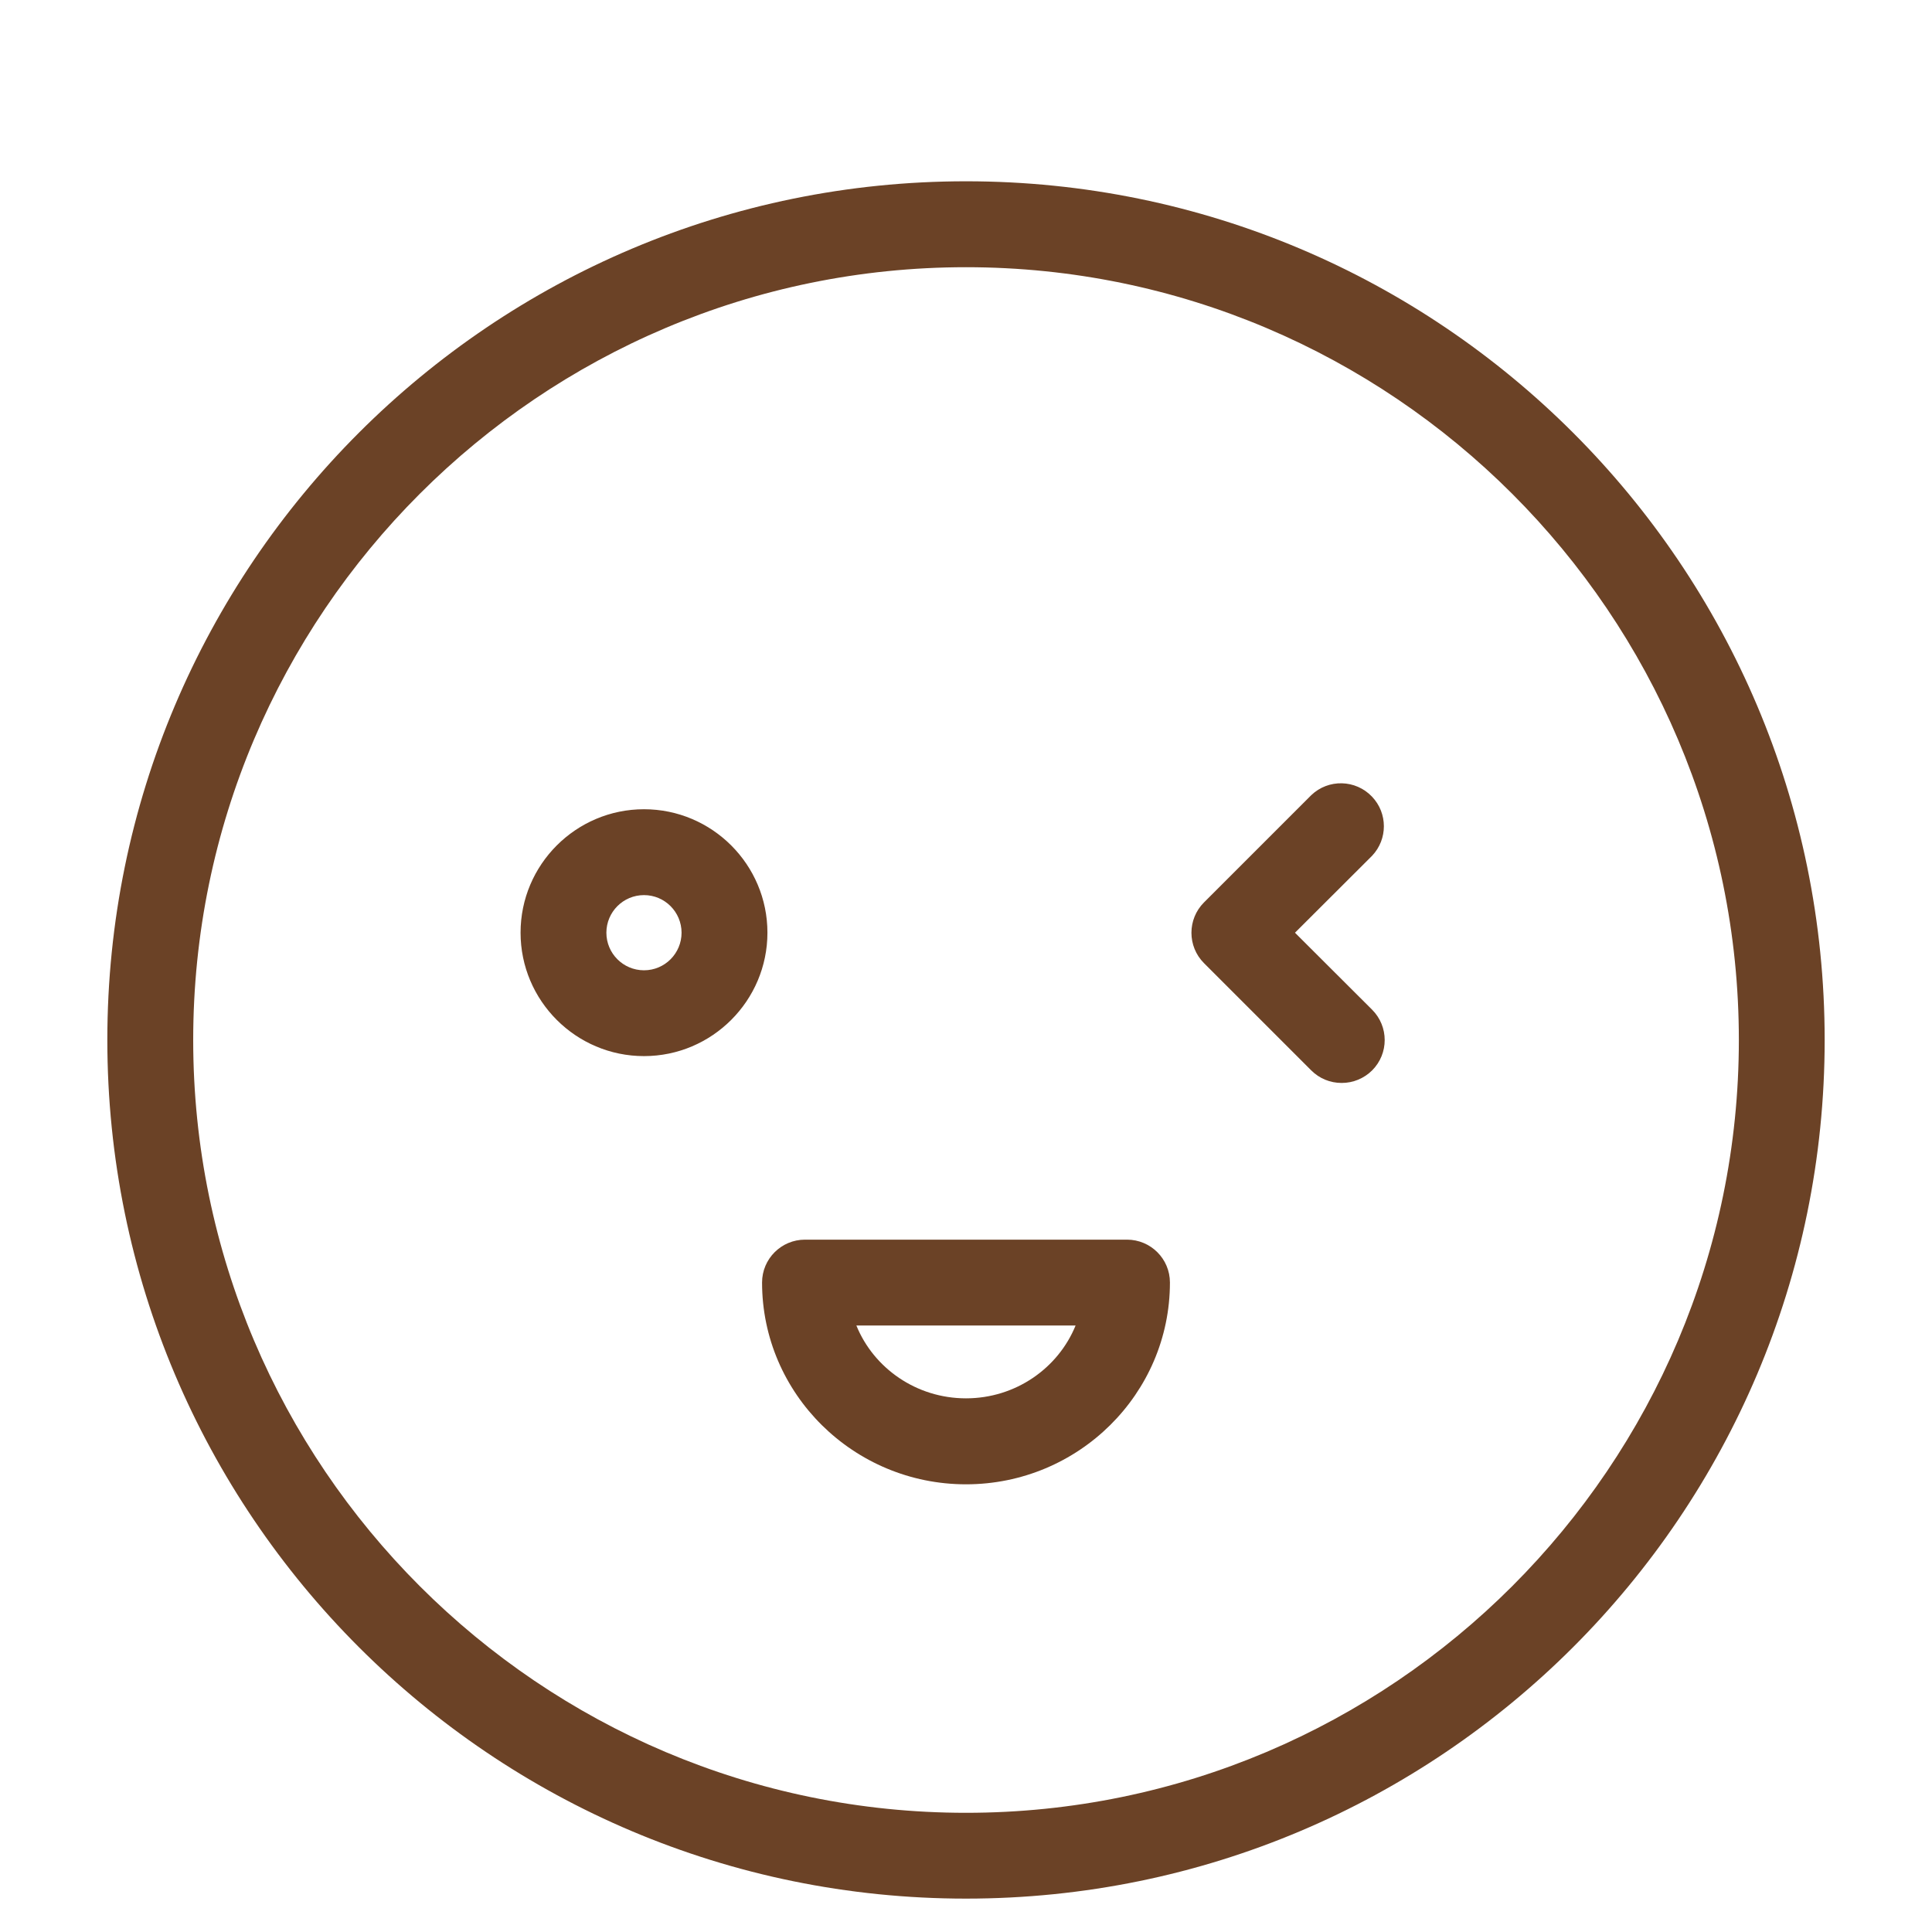 <?xml version="1.0" encoding="utf-8"?>
<!-- Generator: Adobe Illustrator 16.0.0, SVG Export Plug-In . SVG Version: 6.00 Build 0)  -->
<!DOCTYPE svg PUBLIC "-//W3C//DTD SVG 1.1//EN" "http://www.w3.org/Graphics/SVG/1.1/DTD/svg11.dtd">
<svg version="1.1" id="图层_1" xmlns="http://www.w3.org/2000/svg" xmlns:xlink="http://www.w3.org/1999/xlink" x="0px" y="0px"
	 width="36px" height="36px" viewBox="0 0 36 36" enable-background="new 0 0 36 36" xml:space="preserve">
<path fill="#6B4226" d="M18,4.979c7.94,0,14.401,6.46,14.401,14.4c0,7.939-6.461,14.4-14.401,14.4s-14.4-6.461-14.4-14.4
	C3.6,11.438,10.06,4.979,18,4.979 M18,3.378c-8.836,0-16,7.164-16,16c0,8.836,7.164,16,16,16s16-7.164,16-16
	C34,10.542,26.836,3.378,18,3.378z"/>
<path fill="#6B4226" d="M12,19.679c-1.268,0-2.3-1.032-2.3-2.3c0-1.268,1.032-2.3,2.3-2.3s2.3,1.032,2.3,2.3
	C14.3,18.646,13.268,19.679,12,19.679z M12,16.679c-0.387,0-0.7,0.313-0.701,0.7c0,0.387,0.313,0.7,0.7,0.701c0,0,0,0,0.001,0
	c0.387,0,0.7-0.314,0.7-0.701C12.699,16.992,12.386,16.679,12,16.679z M25,20.179c-0.213,0.001-0.416-0.083-0.566-0.233l-2-2
	c-0.311-0.312-0.311-0.818,0-1.13l2-2c0.32-0.305,0.826-0.292,1.131,0.028c0.295,0.309,0.295,0.793,0.002,1.102l-1.437,1.434
	l1.437,1.434c0.313,0.313,0.313,0.819,0,1.132C25.416,20.095,25.213,20.18,25,20.179z M18,27.658c-2.096,0-3.8-1.688-3.8-3.76
	c0-0.441,0.358-0.799,0.8-0.799h6c0.441,0,0.8,0.357,0.8,0.799C21.8,25.971,20.096,27.658,18,27.658z M15.958,24.701
	c0.324,0.794,1.118,1.355,2.042,1.355s1.718-0.562,2.042-1.357h-4.084V24.701z"/>
</svg>
